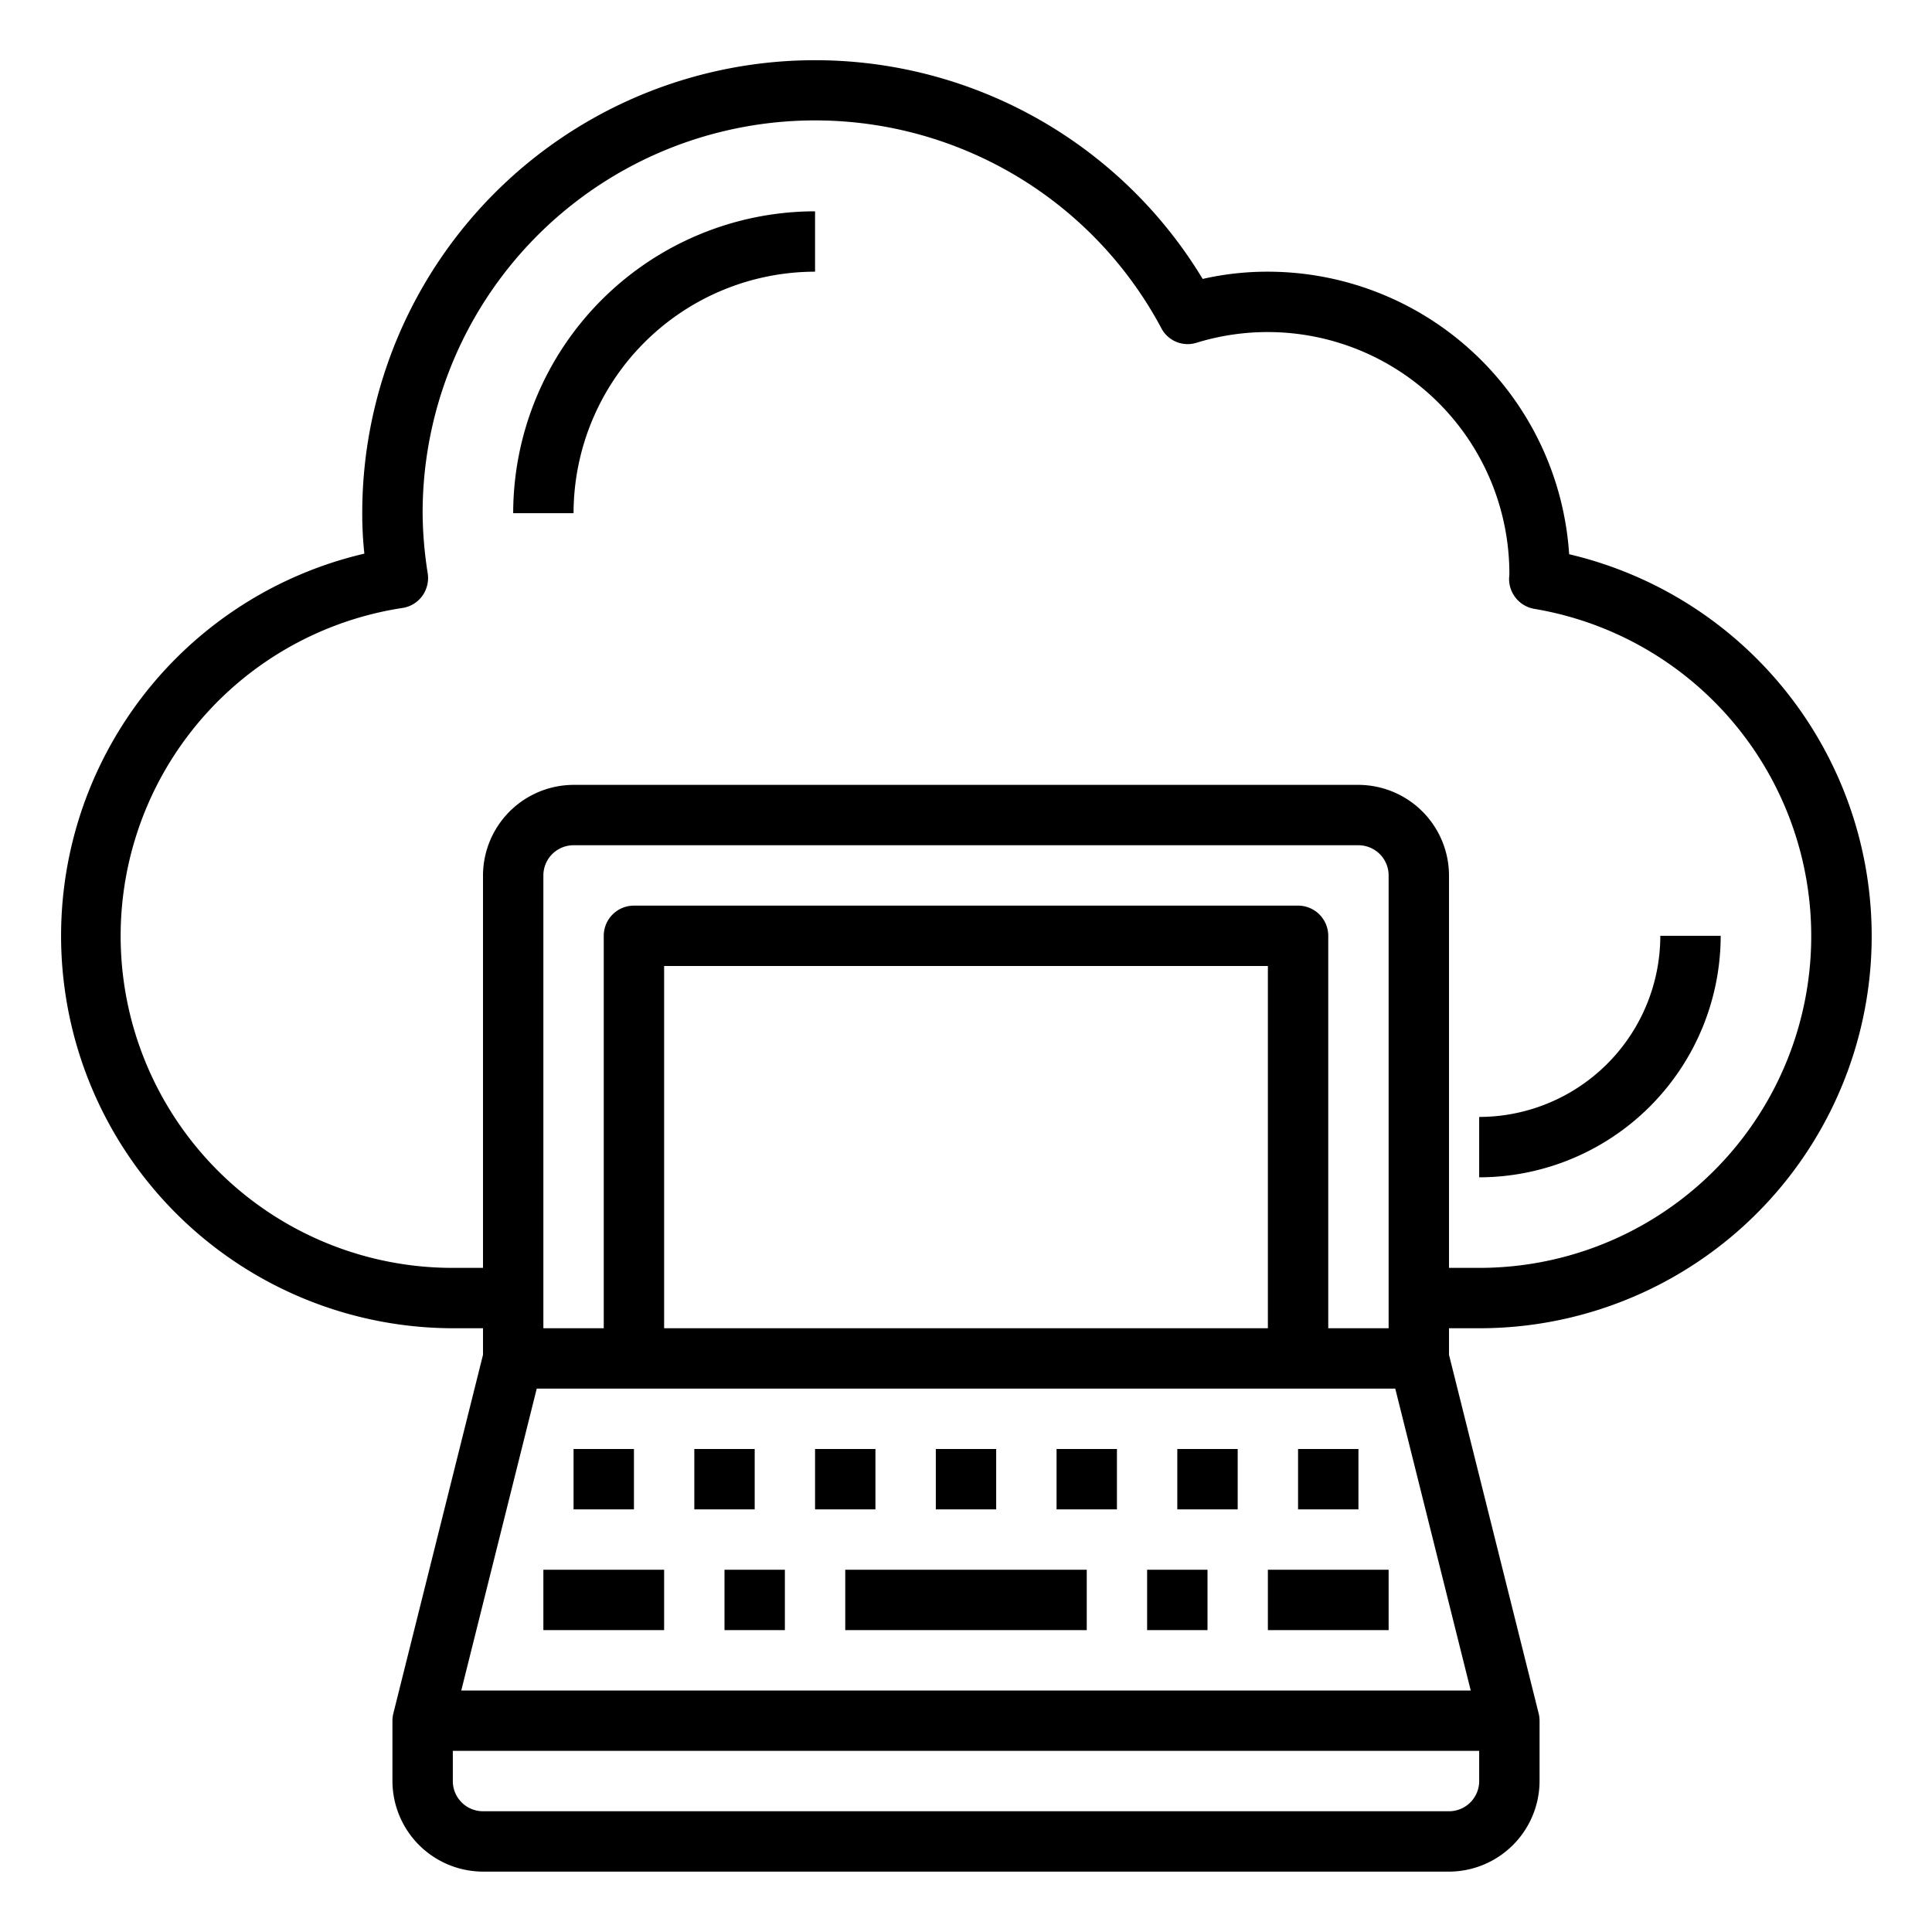 <svg xmlns="http://www.w3.org/2000/svg" viewBox="0 0 64 64" x="0px" y="0px"><g data-name="Cloud-Cloud Computing-Laptop-Storage"><rect x="23" y="48" width="2" height="2"></rect><rect x="19" y="48" width="2" height="2"></rect><rect x="27" y="48" width="2" height="2"></rect><rect x="31" y="48" width="2" height="2"></rect><rect x="35" y="48" width="2" height="2"></rect><rect x="39" y="48" width="2" height="2"></rect><rect x="43" y="48" width="2" height="2"></rect><rect x="38" y="52" width="2" height="2"></rect><rect x="24" y="52" width="2" height="2"></rect><rect x="28" y="52" width="8" height="2"></rect><rect x="18" y="52" width="4" height="2"></rect><rect x="42" y="52" width="4" height="2"></rect><path d="M49,44a12.992,12.992,0,0,0,2.98-25.64A10.01,10.01,0,0,0,42,9a9.663,9.663,0,0,0-2.16.24A15,15,0,0,0,12,17a12.283,12.283,0,0,0,.07,1.34A13,13,0,0,0,15,44h1v.88L13.03,56.76A.986.986,0,0,0,13,57v2a3.009,3.009,0,0,0,3,3H48a3.009,3.009,0,0,0,3-3V57a.986.986,0,0,0-.03-.24L48,44.88V44Zm0,15a1,1,0,0,1-1,1H16a1,1,0,0,1-1-1V58H49Zm-.28-3H15.28l2.5-10H46.22ZM43,30H21a1,1,0,0,0-1,1V44H18V29a1,1,0,0,1,1-1H45a1,1,0,0,1,1,1V44H44V31A1,1,0,0,0,43,30Zm-1,2V44H22V32Zm3-6H19a3.009,3.009,0,0,0-3,3V42H15a10.993,10.993,0,0,1-1.67-21.86,1,1,0,0,0,.66-.4,1.021,1.021,0,0,0,.18-.74A13.276,13.276,0,0,1,14,17a13,13,0,0,1,24.47-6.13.984.984,0,0,0,1.18.48A8.008,8.008,0,0,1,50,19.01c0,.03-.01.14-.01.17a1.007,1.007,0,0,0,.84.99A10.991,10.991,0,0,1,49,42H48V29A3.009,3.009,0,0,0,45,26Z"></path><path d="M27,9V7A10.011,10.011,0,0,0,17,17h2A8.009,8.009,0,0,1,27,9Z"></path><path d="M57,31H55a6.006,6.006,0,0,1-6,6v2A8.009,8.009,0,0,0,57,31Z"></path></g></svg>